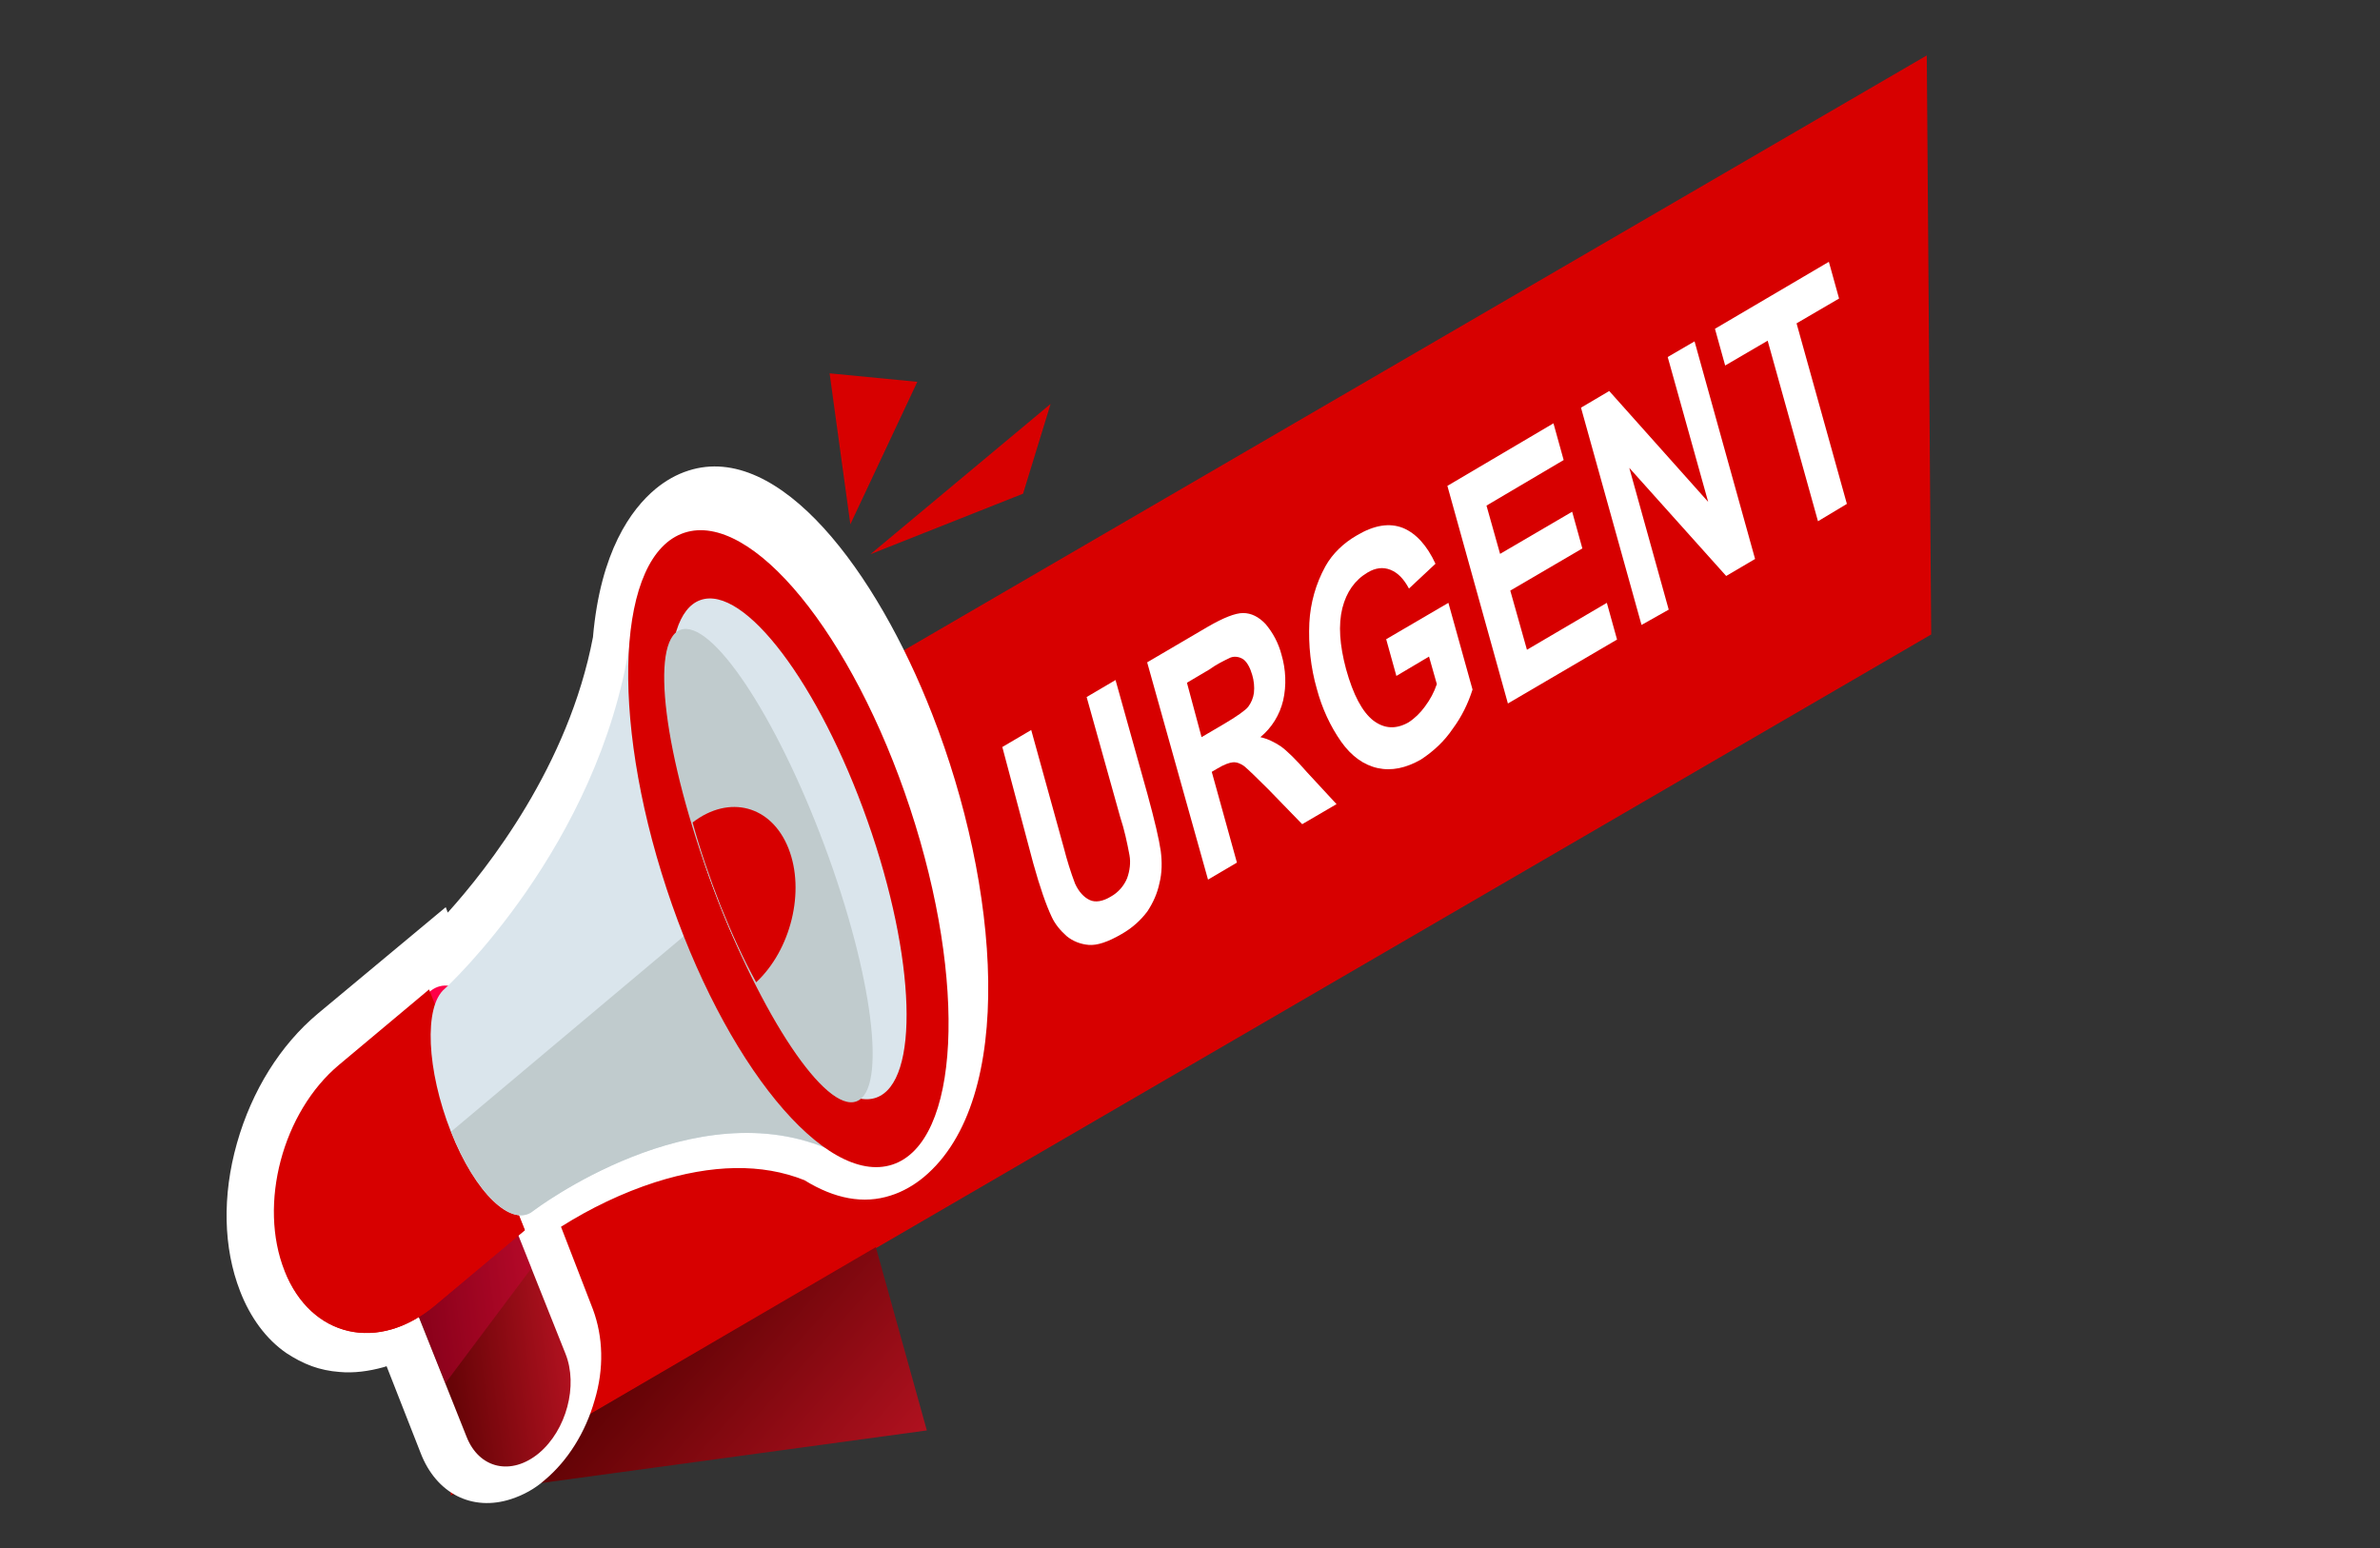 <?xml version="1.0" encoding="utf-8"?>
<!-- Generator: Adobe Illustrator 27.2.0, SVG Export Plug-In . SVG Version: 6.00 Build 0)  -->
<svg version="1.1" id="Layer_1" xmlns="http://www.w3.org/2000/svg" xmlns:xlink="http://www.w3.org/1999/xlink" x="0px" y="0px"
	 viewBox="0 0 700 455.4" style="enable-background:new 0 0 700 455.4;" xml:space="preserve">
<rect x="0" y="0" width="700" height="455.4" fill="#333333" stroke="none"/>
<style type="text/css">
	.st0{fill:#D70000;}
	.st1{fill:url(#SVGID_1_);}
	.st2{fill:#FFFFFF;}
	.st3{fill:#FF0047;}
	.st4{fill:url(#SVGID_00000171714594794282463260000001190900037730356366_);}
	.st5{opacity:0.4;fill:#D30040;enable-background:new    ;}
	.st6{fill:#DAE5EC;}
	.st7{fill:#C0CBCD;}
</style>
<g>
	<g id="Layer_1_00000127760191845794409130000009487822601681984145_">
		<polygon class="st0" points="269.8,112.3 244,109.8 250.1,154.2 		"/>
		<polygon class="st0" points="309,118.8 256,163 300.9,145.2 		"/>
		<polygon class="st0" points="568,186.6 132.6,439.8 131.3,269.5 566.7,16.3 		"/>
		
			<linearGradient id="SVGID_1_" gradientUnits="userSpaceOnUse" x1="-494.803" y1="1909.01" x2="-400.855" y2="2002.968" gradientTransform="matrix(0.913 -0.29 1.139431e-02 0.72 604.219 -1124.269)">
			<stop  offset="0" style="stop-color:#520000"/>
			<stop  offset="1" style="stop-color:#B0111F"/>
		</linearGradient>
		<polygon class="st1" points="132.6,439.8 272.6,420.7 257.6,366.8 		"/>
		<path class="st2" d="M150.3,440.9c-11.4,3.7-22-1.6-26.6-13.6l-10-25.5c-0.3,0.1-0.6,0.2-0.9,0.3c-4.3,1.2-8.8,1.8-13,1.4
			c-2.8-0.2-5.6-0.8-8.1-1.7c-2.7-1-5.1-2.3-7.4-3.8c-6-4.1-10.7-10.5-13.7-18.3c-4.9-12.6-5.3-28-0.9-43.5s12.8-28.9,23.8-38.1
			l37.6-31.3l0.6,1.6c11.8-13.1,35.5-43.2,42.7-81c2.2-25.2,11.2-37.6,18.4-43.6c2.9-2.4,6.2-4.3,9.7-5.4
			c26.8-8.6,55.4,29.8,71.7,71.7c19.7,50.3,25,113.2-2.5,136.1c-2.9,2.4-6.2,4.3-9.7,5.4l0,0c-8,2.6-16.5,1-25.4-4.5
			c-12.5-5-27.2-4.7-43.9,0.6c-9.6,3.1-19,7.6-27.7,13.1l9.4,24.3c3,8.1,3.3,17.4,0.5,26.7c-2.7,9.5-7.9,17.8-14.7,23.5
			C157.4,437.8,154,439.7,150.3,440.9z"/>
		
			<ellipse transform="matrix(0.97 -0.242 0.242 0.97 -73.689 42.739)" class="st3" cx="137.2" cy="321.5" rx="14.6" ry="32.3"/>
		<g>
			
				<linearGradient id="SVGID_00000124850242962278797320000012751473292492099985_" gradientUnits="userSpaceOnUse" x1="40.951" y1="1.481" x2="86.118" y2="1.481" gradientTransform="matrix(0.992 -0.126 -0.126 -0.992 80.544 401.353)">
				<stop  offset="0" style="stop-color:#520000"/>
				<stop  offset="1" style="stop-color:#B0111F"/>
			</linearGradient>
			<path style="fill:url(#SVGID_00000124850242962278797320000012751473292492099985_);" d="M158.5,427.4L158.5,427.4
				c-8.1,6.7-17.6,4.6-21.3-4.9l-18.7-46.9l29.1-24.4l18.7,46.9C170.1,407.5,166.6,420.6,158.5,427.4z"/>
			<polygon class="st5" points="156.3,373 131,406.8 118.5,375.5 147.6,351.2 			"/>
			<path class="st0" d="M154.3,361.8l-26.4,22.1c-16.6,14-36.5,9.5-44.2-10.1l0,0c-7.8-19.6-0.6-46.8,16.1-60.7l26.4-22.1
				L154.3,361.8z"/>
			<path class="st0" d="M83.8,373.8L83.8,373.8c7.8,19.6,27.5,24.1,44.2,10.1l26.4-22.1l-14.1-35.4L83.8,373.8z"/>
			<path class="st6" d="M130.8,290.8c-6.2,5.2-5.3,24,1.8,42c7.1,18.1,18,28.5,24.2,23.3c0.3-0.2,47.5-36.1,88-17.6l-59.5-149.8
				C176.1,249.1,131.2,290.5,130.8,290.8z"/>
			<path class="st7" d="M132.7,332.8c7.1,18.1,18,28.5,24.2,23.3c0.3-0.2,47.5-36.1,88-17.6l-29.8-74.9L132.7,332.8z"/>
			
				<ellipse transform="matrix(0.95 -0.313 0.313 0.95 -66.49 85.257)" class="st0" cx="231.9" cy="249.4" rx="37.7" ry="97.8"/>
			
				<ellipse transform="matrix(0.943 -0.333 0.333 0.943 -69.908 91.599)" class="st6" cx="231.9" cy="249.5" rx="24.7" ry="77.6"/>
			<ellipse transform="matrix(0.937 -0.35 0.35 0.937 -74.793 95.309)" class="st7" cx="226" cy="254.4" rx="17.5" ry="74"/>
		</g>
		<path class="st0" d="M231.9,249.5c-5-12.6-17.4-15.9-28.2-7.6c2.2,8,5,16.2,8.2,24.4c3.3,8.2,6.8,15.9,10.5,22.6
			C232.6,279.4,236.9,262.1,231.9,249.5z"/>
		<g>
			<path class="st2" d="M294.8,219.7l8.5-5l9.6,34.7c0.9,3.5,2,7.1,3.3,10.5c1.1,2.4,2.6,4,4.3,4.8s3.9,0.4,6.2-1
				c2.2-1.2,3.9-3.2,4.8-5.4c0.8-2.2,1.1-4.6,0.7-6.8c-0.7-3.7-1.5-7.5-2.7-11.1l-9.9-35.4l8.5-5l9.4,33.6
				c2.1,7.7,3.4,13.2,3.9,16.7c0.4,3.1,0.4,6.4-0.4,9.5c-0.6,2.9-1.8,5.6-3.5,8.2c-2,2.7-4.6,5-7.6,6.7c-4.1,2.4-7.3,3.4-9.7,3.2
				c-2.4-0.2-4.7-1.1-6.5-2.6c-1.8-1.6-3.4-3.5-4.4-5.7c-1.6-3.4-3.4-8.5-5.4-15.7L294.8,219.7z"/>
			<path class="st2" d="M355.3,258.7l-17.9-63.9l17.9-10.5c4.5-2.6,8-4,10.3-4c2.4,0,4.6,1.1,6.6,3.2c2.2,2.6,3.8,5.6,4.7,9
				c1.3,4.4,1.5,9.1,0.5,13.5c-1,4.2-3.3,8-6.7,10.8c2.2,0.5,4.2,1.5,6,2.7c1.8,1.3,4.4,3.8,7.7,7.6l8.7,9.4l-10.1,5.9l-10-10.3
				c-3.6-3.6-6-5.9-7.1-6.8c-1-0.7-2.1-1.2-3.3-1.1c-1,0.1-2.5,0.6-4.5,1.8l-1.7,1l7.4,26.7L355.3,258.7z M353.4,216.8l6.3-3.7
				c4.1-2.4,6.6-4.2,7.4-5.2c0.9-1.2,1.5-2.6,1.7-4.1c0.2-1.8,0-3.6-0.5-5.3c-0.6-2.1-1.5-3.7-2.5-4.5c-1.1-0.8-2.6-1.1-3.9-0.6
				c-2.1,1-4.3,2.1-6.2,3.5l-6.6,3.9L353.4,216.8z"/>
			<path class="st2" d="M410.7,198.8l-3-10.8l18.3-10.7l7.1,25.5c-1.3,4.1-3.2,8-5.8,11.5c-2.4,3.6-5.7,6.7-9.4,9.1
				c-4.4,2.5-8.6,3.4-12.7,2.5c-4.1-0.9-7.7-3.5-10.7-7.7c-3.3-4.7-5.7-10-7.2-15.6c-1.8-6.3-2.5-12.8-2.2-19.4
				c0.3-5.8,1.9-11.5,4.7-16.6c2.1-3.8,5.4-6.9,9.2-9.1c5.2-3.1,9.7-3.8,13.7-2.2c3.8,1.6,7,5.1,9.5,10.5l-7.8,7.3
				c-1.5-2.8-3.2-4.6-5.4-5.5c-2.2-0.9-4.5-0.6-6.8,0.8c-3.7,2.2-6.2,5.7-7.4,10.5c-1.2,4.9-0.8,10.8,1.1,17.9
				c2.1,7.6,4.8,12.6,8,15.1c3.3,2.5,6.7,2.6,10.3,0.6c1.9-1.2,3.6-2.9,4.9-4.7c1.5-2,2.7-4.2,3.5-6.6l-2.3-8.1L410.7,198.8z"/>
			<path class="st2" d="M443.5,206.9l-17.8-64l31.2-18.4l3,10.8l-22.7,13.4l4,14.2l21.2-12.4l3,10.8l-21.2,12.4l4.9,17.4l23.5-13.8
				l3,10.8L443.5,206.9z"/>
			<path class="st2" d="M482.8,183.8L465,119.9l8.3-4.9l29.1,32.6L490.5,105l7.9-4.6l17.8,64l-8.5,5l-28.5-31.8l11.6,41.7
				L482.8,183.8z"/>
			<path class="st2" d="M534.7,153.3l-14.8-53.1l-12.5,7.3l-3-10.8l33.5-19.7l3,10.8l-12.5,7.3l14.8,53.1L534.7,153.3z"/>
		</g>
	</g>
</g>
</svg>
